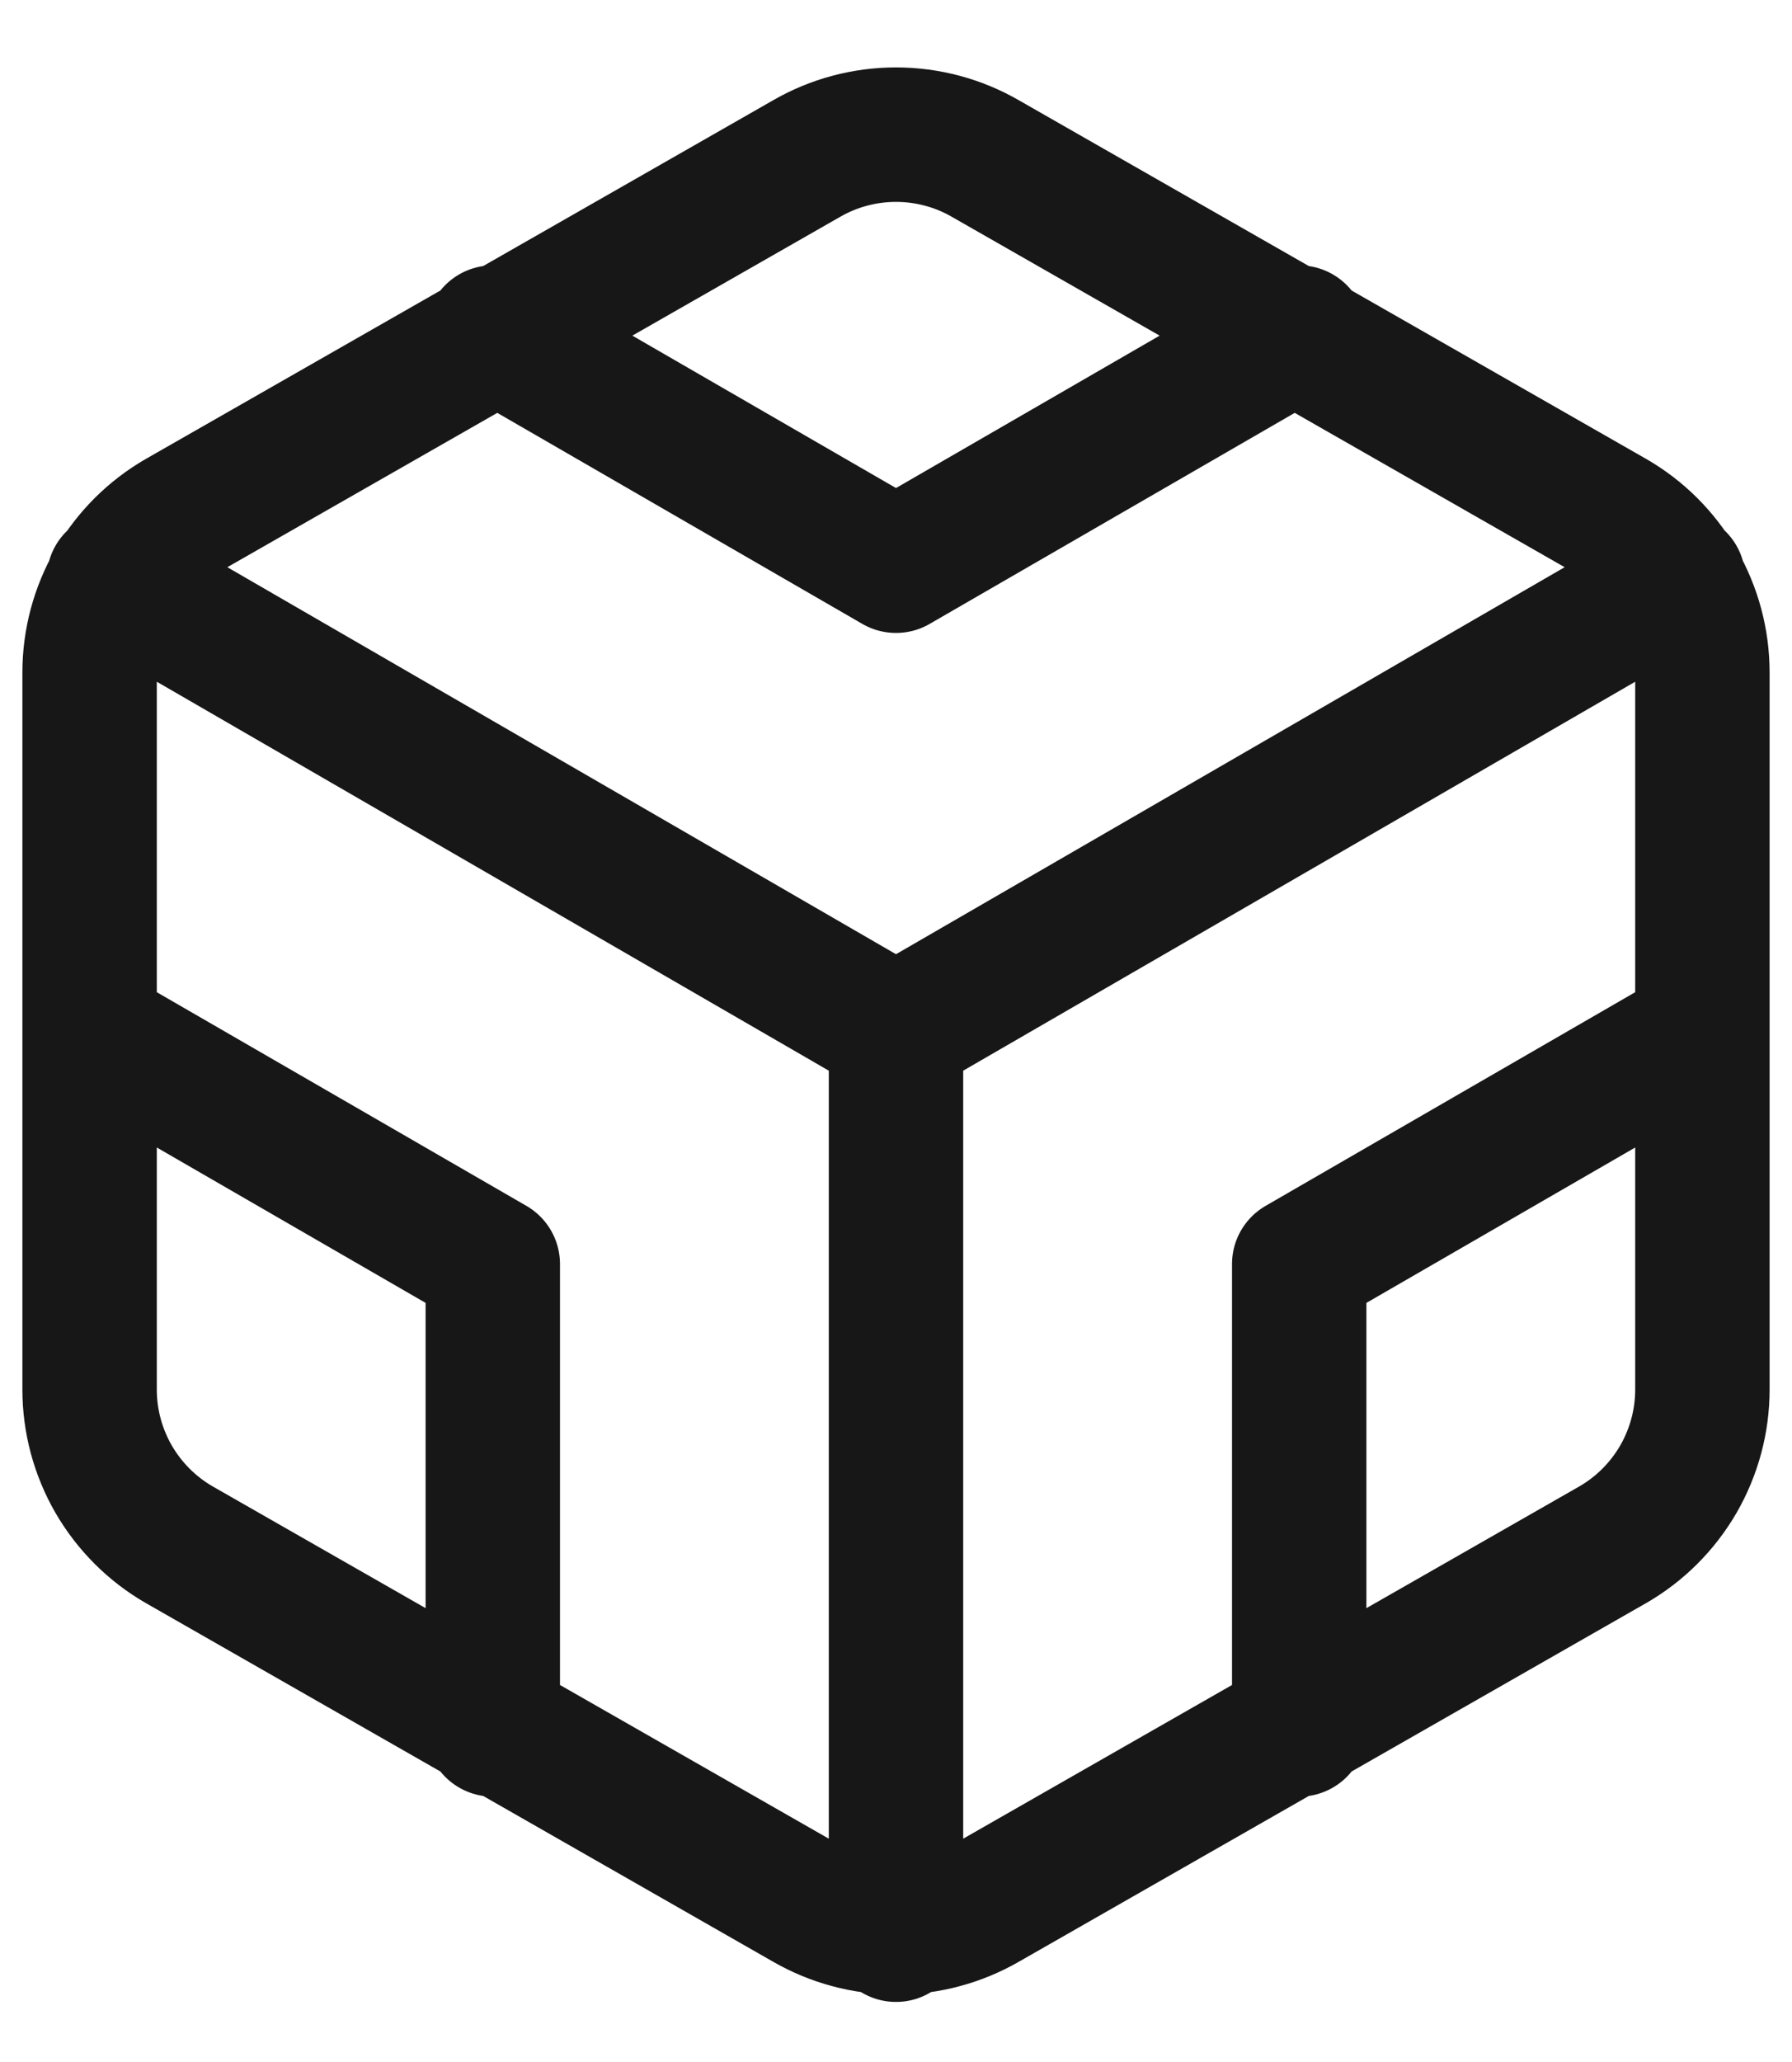 <svg width="20" height="23" viewBox="0 0 20 23" fill="none" xmlns="http://www.w3.org/2000/svg">
<path d="M5.5 3.71L10 6.31L14.5 3.71M5.5 19.29V14.1L1 11.5M19 11.5L14.5 14.1V19.29M1.27 6.46L10 11.51L18.73 6.46M10 21.58V11.5M19 15.5V7.5C19 7.149 18.907 6.805 18.732 6.501C18.556 6.197 18.304 5.945 18 5.77L11 1.77C10.696 1.594 10.351 1.502 10 1.502C9.649 1.502 9.304 1.594 9 1.77L2 5.77C1.696 5.945 1.444 6.197 1.268 6.501C1.093 6.805 1 7.149 1 7.5V15.5C1 15.851 1.093 16.195 1.268 16.499C1.444 16.802 1.696 17.055 2 17.23L9 21.23C9.304 21.405 9.649 21.498 10 21.498C10.351 21.498 10.696 21.405 11 21.23L18 17.23C18.304 17.055 18.556 16.802 18.732 16.499C18.907 16.195 19 15.851 19 15.5Z" stroke="#171717" stroke-width="1.5" stroke-linecap="round" stroke-linejoin="round"/>
</svg>
